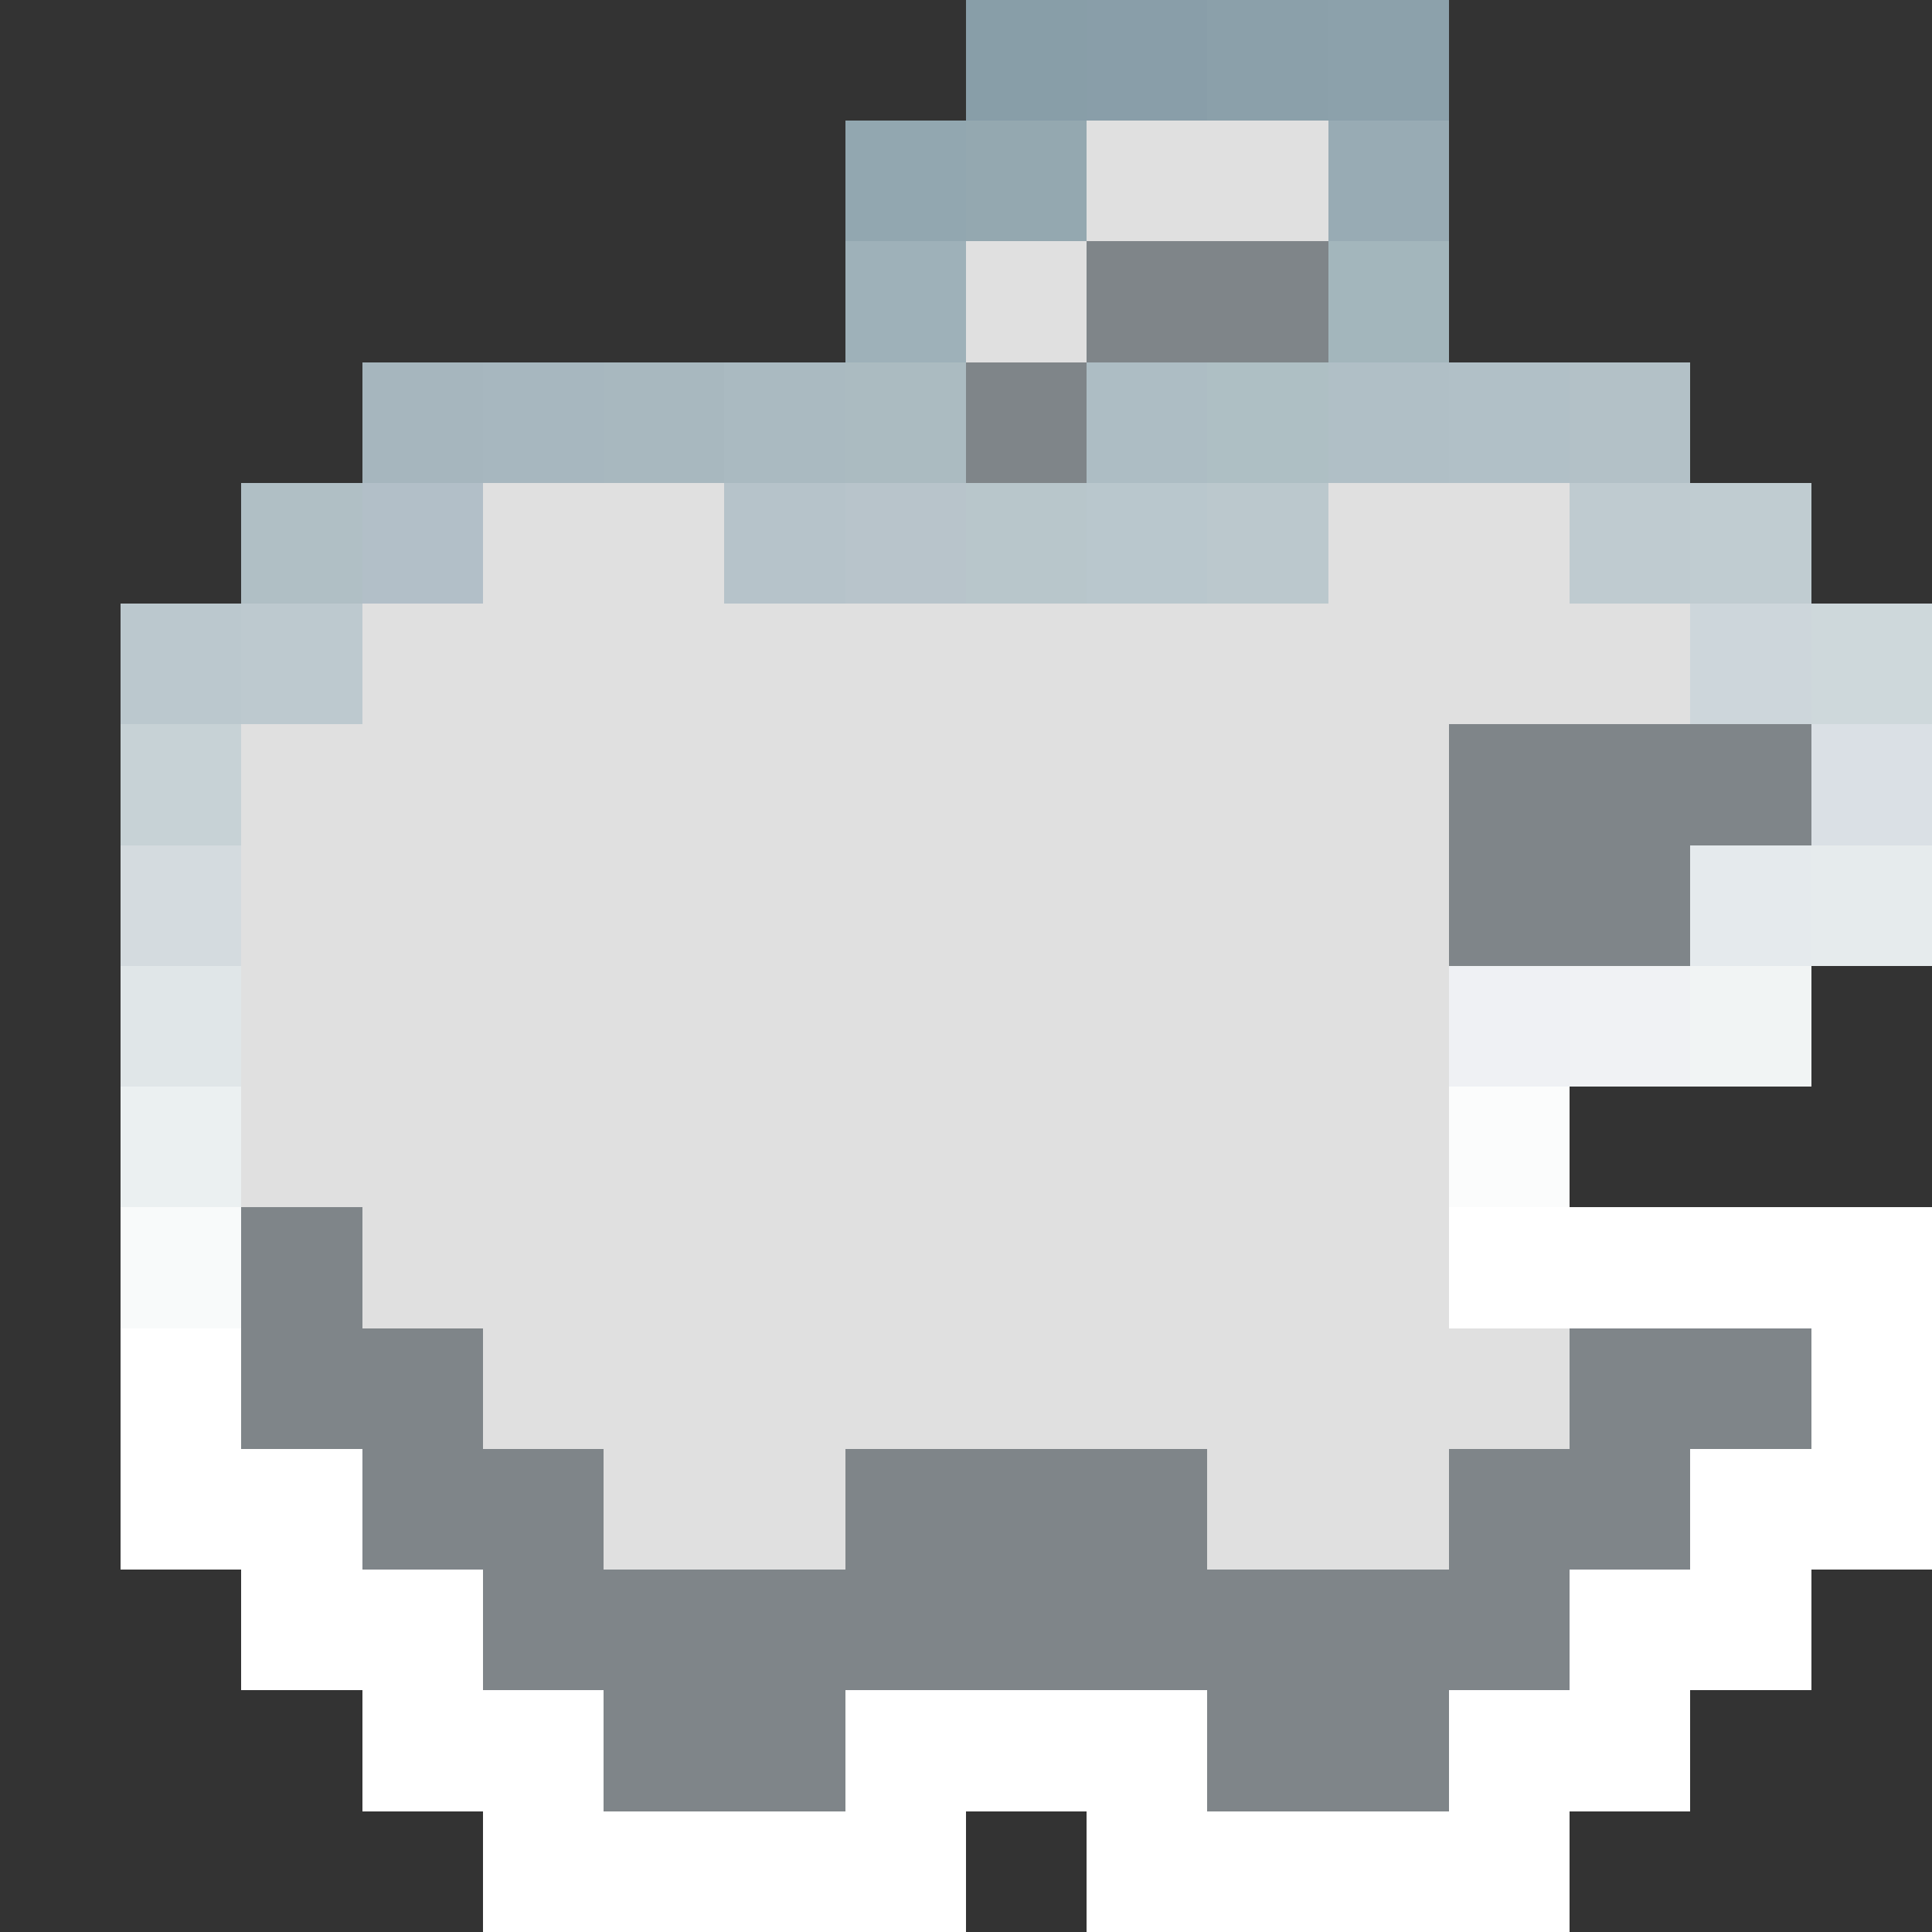 <svg xmlns="http://www.w3.org/2000/svg" viewBox="0 -0.5 16 16" shape-rendering="crispEdges">
<rect x="0" y="-0.5" width="16" height="16" fill="#333333" stroke="none"/>
<path stroke="#889ea8" d="M8 0h1" />
<path stroke="#899ea9" d="M9 0h1" />
<path stroke="#8ba0aa" d="M10 0h1" />
<path stroke="#8ca1ab" d="M11 0h1" />
<path stroke="#92a7b0" d="M7 1h1" />
<path stroke="#94a8b0" d="M8 1h1" />
<path stroke="#e0e0e0" d="M9 1h2M8 2h1M4 4h2M11 4h2M3 5h11M2 6h10M2 7h10M2 8h10M2 9h10M3 10h9M4 11h9M5 12h2M10 12h2" />
<path stroke="#98abb4" d="M11 1h1" />
<path stroke="#9eb1b9" d="M7 2h1" />
<path stroke="#7f8589" d="M9 2h2M8 3h1M12 6h3M12 7h2M2 10h1M2 11h2M13 11h2M3 12h2M7 12h3M12 12h2M4 13h9M5 14h2M10 14h2" />
<path stroke="#a3b6bc" d="M11 2h1" />
<path stroke="#a6b6be" d="M3 3h1" />
<path stroke="#a7b7bf" d="M4 3h1" />
<path stroke="#a8b8bf" d="M5 3h1" />
<path stroke="#aabac1" d="M6 3h1" />
<path stroke="#abbbc1" d="M7 3h1" />
<path stroke="#adbdc4" d="M9 3h1" />
<path stroke="#aebfc4" d="M10 3h1" />
<path stroke="#b0bfc6" d="M11 3h1" />
<path stroke="#b1c0c7" d="M12 3h1" />
<path stroke="#b3c1c7" d="M13 3h1" />
<path stroke="#b0bfc5" d="M2 4h1" />
<path stroke="#b2bfc8" d="M3 4h1" />
<path stroke="#b6c3ca" d="M6 4h1" />
<path stroke="#b8c4cb" d="M7 4h1" />
<path stroke="#b8c6cb" d="M8 4h1" />
<path stroke="#b9c7cd" d="M9 4h1" />
<path stroke="#bbc8cd" d="M10 4h1" />
<path stroke="#bfcbd0" d="M13 4h1" />
<path stroke="#c0ccd1" d="M14 4h1" />
<path stroke="#bbc8ce" d="M1 5h1" />
<path stroke="#bdc9cf" d="M2 5h1" />
<path stroke="#cdd6db" d="M14 5h1" />
<path stroke="#ced8db" d="M15 5h1" />
<path stroke="#c7d2d6" d="M1 6h1" />
<path stroke="#dae0e5" d="M15 6h1" />
<path stroke="#d4dbdf" d="M1 7h1" />
<path stroke="#e5eaed" d="M14 7h1" />
<path stroke="#e6ebed" d="M15 7h1" />
<path stroke="#e0e6e8" d="M1 8h1" />
<path stroke="#eff1f4" d="M12 8h1" />
<path stroke="#f0f2f4" d="M13 8h1" />
<path stroke="#f1f4f4" d="M14 8h1" />
<path stroke="#ebf0f1" d="M1 9h1" />
<path stroke="#fbfcfc" d="M12 9h1" />
<path stroke="#f8fafa" d="M1 10h1" />
<path stroke="#ffffff" d="M12 10h4M1 11h1M15 11h1M1 12h2M14 12h2M2 13h2M13 13h2M3 14h2M7 14h3M12 14h2M4 15h4M9 15h4" />
</svg>